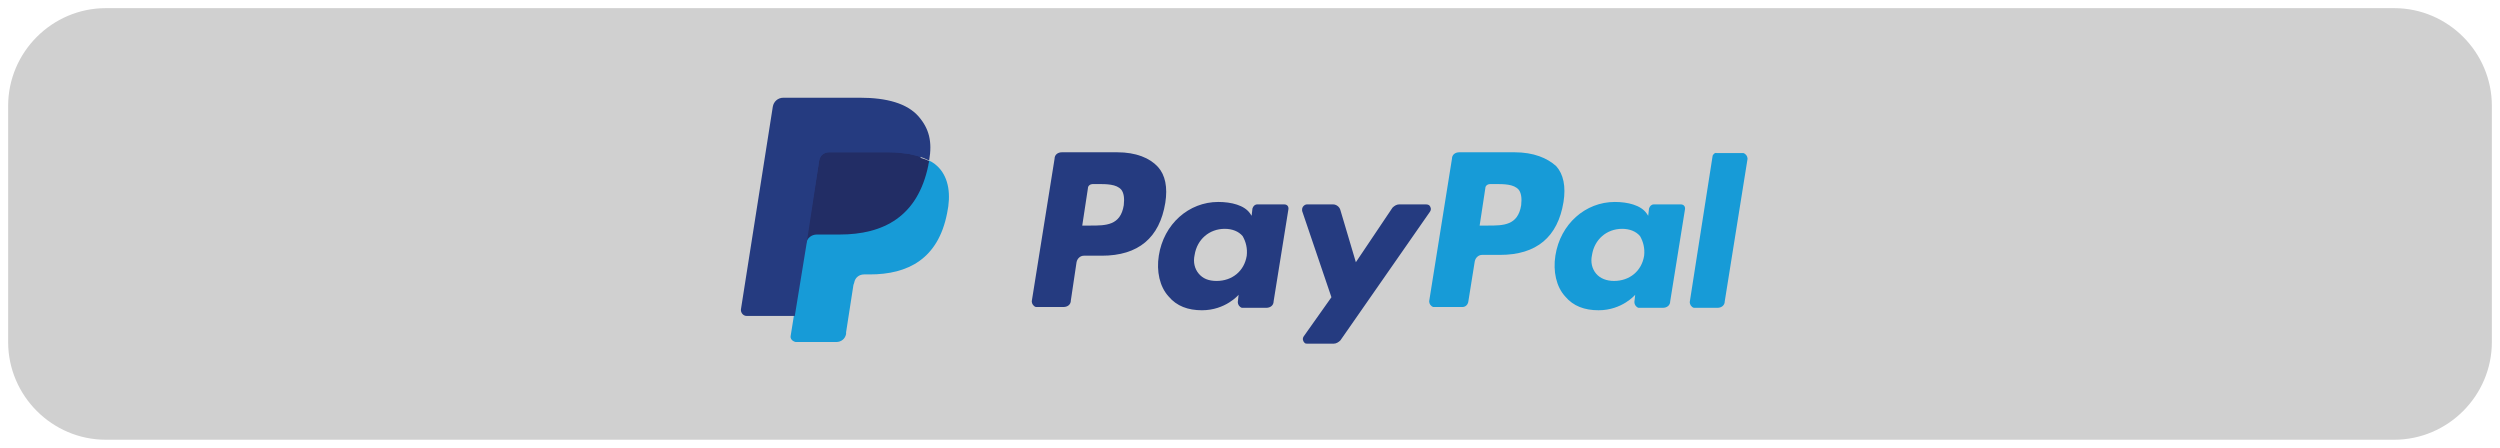 <?xml version="1.0" encoding="utf-8"?>
<!-- Generator: Adobe Illustrator 22.0.0, SVG Export Plug-In . SVG Version: 6.00 Build 0)  -->
<svg version="1.1" id="Layer_1" xmlns="http://www.w3.org/2000/svg" xmlns:xlink="http://www.w3.org/1999/xlink" x="0px" y="0px"
	 viewBox="0 0 307 55" style="enable-background:new 0 0 307 55;" xml:space="preserve">
<style type="text/css">
	.st0{fill:#D0D0D0;}
	.st1{fill:#253B80;}
	.st2{fill:#179BD7;}
	.st3{fill:#222D65;}
</style>
<g id="Layer_3">
	<path class="st0" d="M294,54H13C6.4,54,1,48.6,1,42V13C1,6.4,6.4,1,13,1h281c6.6,0,12,5.4,12,12v29C306,48.6,300.6,54,294,54z"/>
	<g id="Layer_4">
		<path class="st1" d="M137.2,18.7h-6.8c-0.5,0-0.9,0.3-0.9,0.8L126.7,37c0,0.3,0.2,0.6,0.5,0.7h0.1h3.3c0.5,0,0.9-0.3,0.9-0.8
			l0.7-4.7c0.1-0.5,0.5-0.8,0.9-0.8h2.2c4.5,0,7.1-2.2,7.8-6.5c0.3-1.9,0-3.4-0.9-4.4C141.2,19.4,139.5,18.7,137.2,18.7z M138,25.2
			c-0.4,2.5-2.2,2.5-4.1,2.5h-1l0.7-4.6c0-0.3,0.3-0.5,0.6-0.5h0.5c1.2,0,2.4,0,3,0.7C138,23.7,138.1,24.3,138,25.2z M157.7,25.1
			h-3.3c-0.3,0-0.5,0.2-0.6,0.5l-0.1,0.9l-0.2-0.3c-0.7-1-2.3-1.4-3.9-1.4c-3.6,0-6.7,2.7-7.3,6.6c-0.3,1.9,0.1,3.8,1.2,5
			c1,1.2,2.4,1.7,4.1,1.7c2.9,0,4.5-1.9,4.5-1.9l-0.1,0.9c0,0.3,0.2,0.6,0.5,0.7h0.1h2.9c0.5,0,0.9-0.3,0.9-0.8l1.8-11.2
			C158.3,25.4,158.1,25.1,157.7,25.1L157.7,25.1z M153.1,31.4c-0.3,1.9-1.8,3.1-3.7,3.1c-1,0-1.7-0.3-2.2-0.9
			c-0.5-0.6-0.7-1.4-0.5-2.3c0.3-1.9,1.8-3.2,3.7-3.2c0.9,0,1.7,0.3,2.2,0.9C153,29.7,153.2,30.5,153.1,31.4z M175.1,25.1h-3.3
			c-0.3,0-0.6,0.2-0.8,0.4l-4.5,6.7l-1.9-6.4c-0.1-0.4-0.5-0.7-0.9-0.7h-3.2c-0.3,0-0.6,0.3-0.6,0.6c0,0.1,0,0.1,0,0.2l3.6,10.6
			l-3.4,4.8c-0.2,0.3-0.1,0.6,0.1,0.8c0.1,0.1,0.2,0.1,0.3,0.1h3.3c0.3,0,0.6-0.2,0.8-0.4l11-15.8c0.2-0.3,0.1-0.6-0.1-0.8
			C175.3,25.1,175.2,25.1,175.1,25.1L175.1,25.1z"/>
		<path class="st2" d="M186,18.7h-6.8c-0.5,0-0.9,0.3-0.9,0.8L175.5,37c0,0.3,0.2,0.6,0.5,0.7h0.1h3.5c0.3,0,0.6-0.2,0.7-0.6l0.8-5
			c0.1-0.5,0.5-0.8,0.9-0.8h2.2c4.5,0,7.1-2.2,7.8-6.5c0.3-1.9,0-3.4-0.9-4.4C190,19.4,188.3,18.7,186,18.7z M186.8,25.2
			c-0.4,2.5-2.2,2.5-4.1,2.5h-1l0.7-4.6c0-0.3,0.3-0.5,0.6-0.5h0.5c1.2,0,2.4,0,3,0.7C186.8,23.7,186.9,24.3,186.8,25.2z
			 M206.4,25.1h-3.3c-0.3,0-0.5,0.2-0.6,0.5l-0.1,0.9l-0.2-0.3c-0.7-1-2.3-1.4-3.9-1.4c-3.6,0-6.7,2.7-7.3,6.6
			c-0.3,1.9,0.1,3.8,1.2,5c1,1.2,2.4,1.7,4.1,1.7c2.9,0,4.5-1.9,4.5-1.9l-0.1,0.9c0,0.3,0.2,0.6,0.5,0.7h0.1h2.9
			c0.5,0,0.9-0.3,0.9-0.8l1.8-11.2C207,25.4,206.8,25.1,206.4,25.1C206.5,25.1,206.5,25.1,206.4,25.1z M201.9,31.4
			c-0.3,1.9-1.8,3.1-3.7,3.1c-0.9,0-1.7-0.3-2.2-0.9c-0.5-0.6-0.7-1.4-0.5-2.3c0.3-1.9,1.8-3.2,3.7-3.2c0.9,0,1.7,0.3,2.2,0.9
			C201.8,29.7,202,30.5,201.9,31.4z M210.3,19.2l-2.8,17.9c0,0.3,0.2,0.6,0.5,0.7h0.1h2.8c0.5,0,0.9-0.3,0.9-0.8l2.8-17.5
			c0-0.3-0.2-0.6-0.5-0.7H214h-3.2C210.6,18.7,210.3,19,210.3,19.2z"/>
		<path class="st1" d="M98.3,41.2l0.5-3.3h-1.2H92l3.9-24.5c0-0.2,0.2-0.3,0.3-0.3h9.4c3.1,0,5.3,0.6,6.4,1.9c0.5,0.6,0.9,1.2,1,1.9
			c0.2,0.7,0.2,1.6,0,2.6v0.1v0.7l0.5,0.3c0.4,0.2,0.8,0.5,1.1,0.8c0.4,0.5,0.7,1.2,0.9,1.9c0.1,0.8,0.1,1.7-0.1,2.8
			c-0.2,1.2-0.6,2.3-1.2,3.2c-0.5,0.8-1.1,1.5-1.8,2c-0.7,0.5-1.5,0.9-2.5,1.1c-0.9,0.2-1.9,0.4-3.1,0.4h-0.7c-0.5,0-1,0.2-1.4,0.5
			s-0.7,0.8-0.7,1.3l-0.1,0.3l-0.9,5.9V41c0,0.1,0,0.1-0.1,0.1h-0.1C102.8,41.2,98.3,41.2,98.3,41.2z"/>
		<path class="st2" d="M114,19.7c0,0.2-0.1,0.4-0.1,0.5c-1.2,6.4-5.5,8.5-10.9,8.5h-2.8c-0.7,0-1.2,0.5-1.3,1.1l-1.4,8.9l-0.4,2.5
			c-0.1,0.4,0.2,0.7,0.6,0.8h0.1h4.9c0.6,0,1.1-0.4,1.2-1v-0.2l0.9-5.8l0.1-0.3c0.1-0.6,0.6-1,1.2-1h0.7c4.7,0,8.4-1.9,9.5-7.5
			c0.5-2.3,0.2-4.3-1-5.6C115,20.3,114.6,19.9,114,19.7z"/>
		<path class="st3" d="M112.8,19.2c-0.4-0.1-0.8-0.2-1.2-0.3c-0.8-0.1-1.6-0.2-2.4-0.2h-7.4c-0.6,0-1.1,0.4-1.2,1L99,29.6v0.3
			c0.1-0.7,0.7-1.1,1.3-1.1h2.8c5.4,0,9.6-2.2,10.9-8.5c0-0.2,0.1-0.4,0.1-0.5c-0.3-0.2-0.7-0.3-1-0.4
			C112.9,19.2,112.8,19.2,112.8,19.2z"/>
		<path class="st1" d="M100.6,19.7c0.1-0.6,0.6-1,1.2-1h7.4c0.9,0,1.7,0.1,2.4,0.2c0.5,0.1,1,0.2,1.5,0.4c0.4,0.1,0.7,0.3,1,0.4
			c0.4-2.3,0-3.9-1.3-5.4c-1.4-1.6-3.9-2.3-7.2-2.3h-9.4c-0.7,0-1.2,0.5-1.3,1.1L91,37.9c-0.1,0.4,0.2,0.9,0.7,0.9h0.1h5.8l1.5-9.2
			C99.1,29.6,100.6,19.7,100.6,19.7z"/>
	</g>
</g>
</svg>
